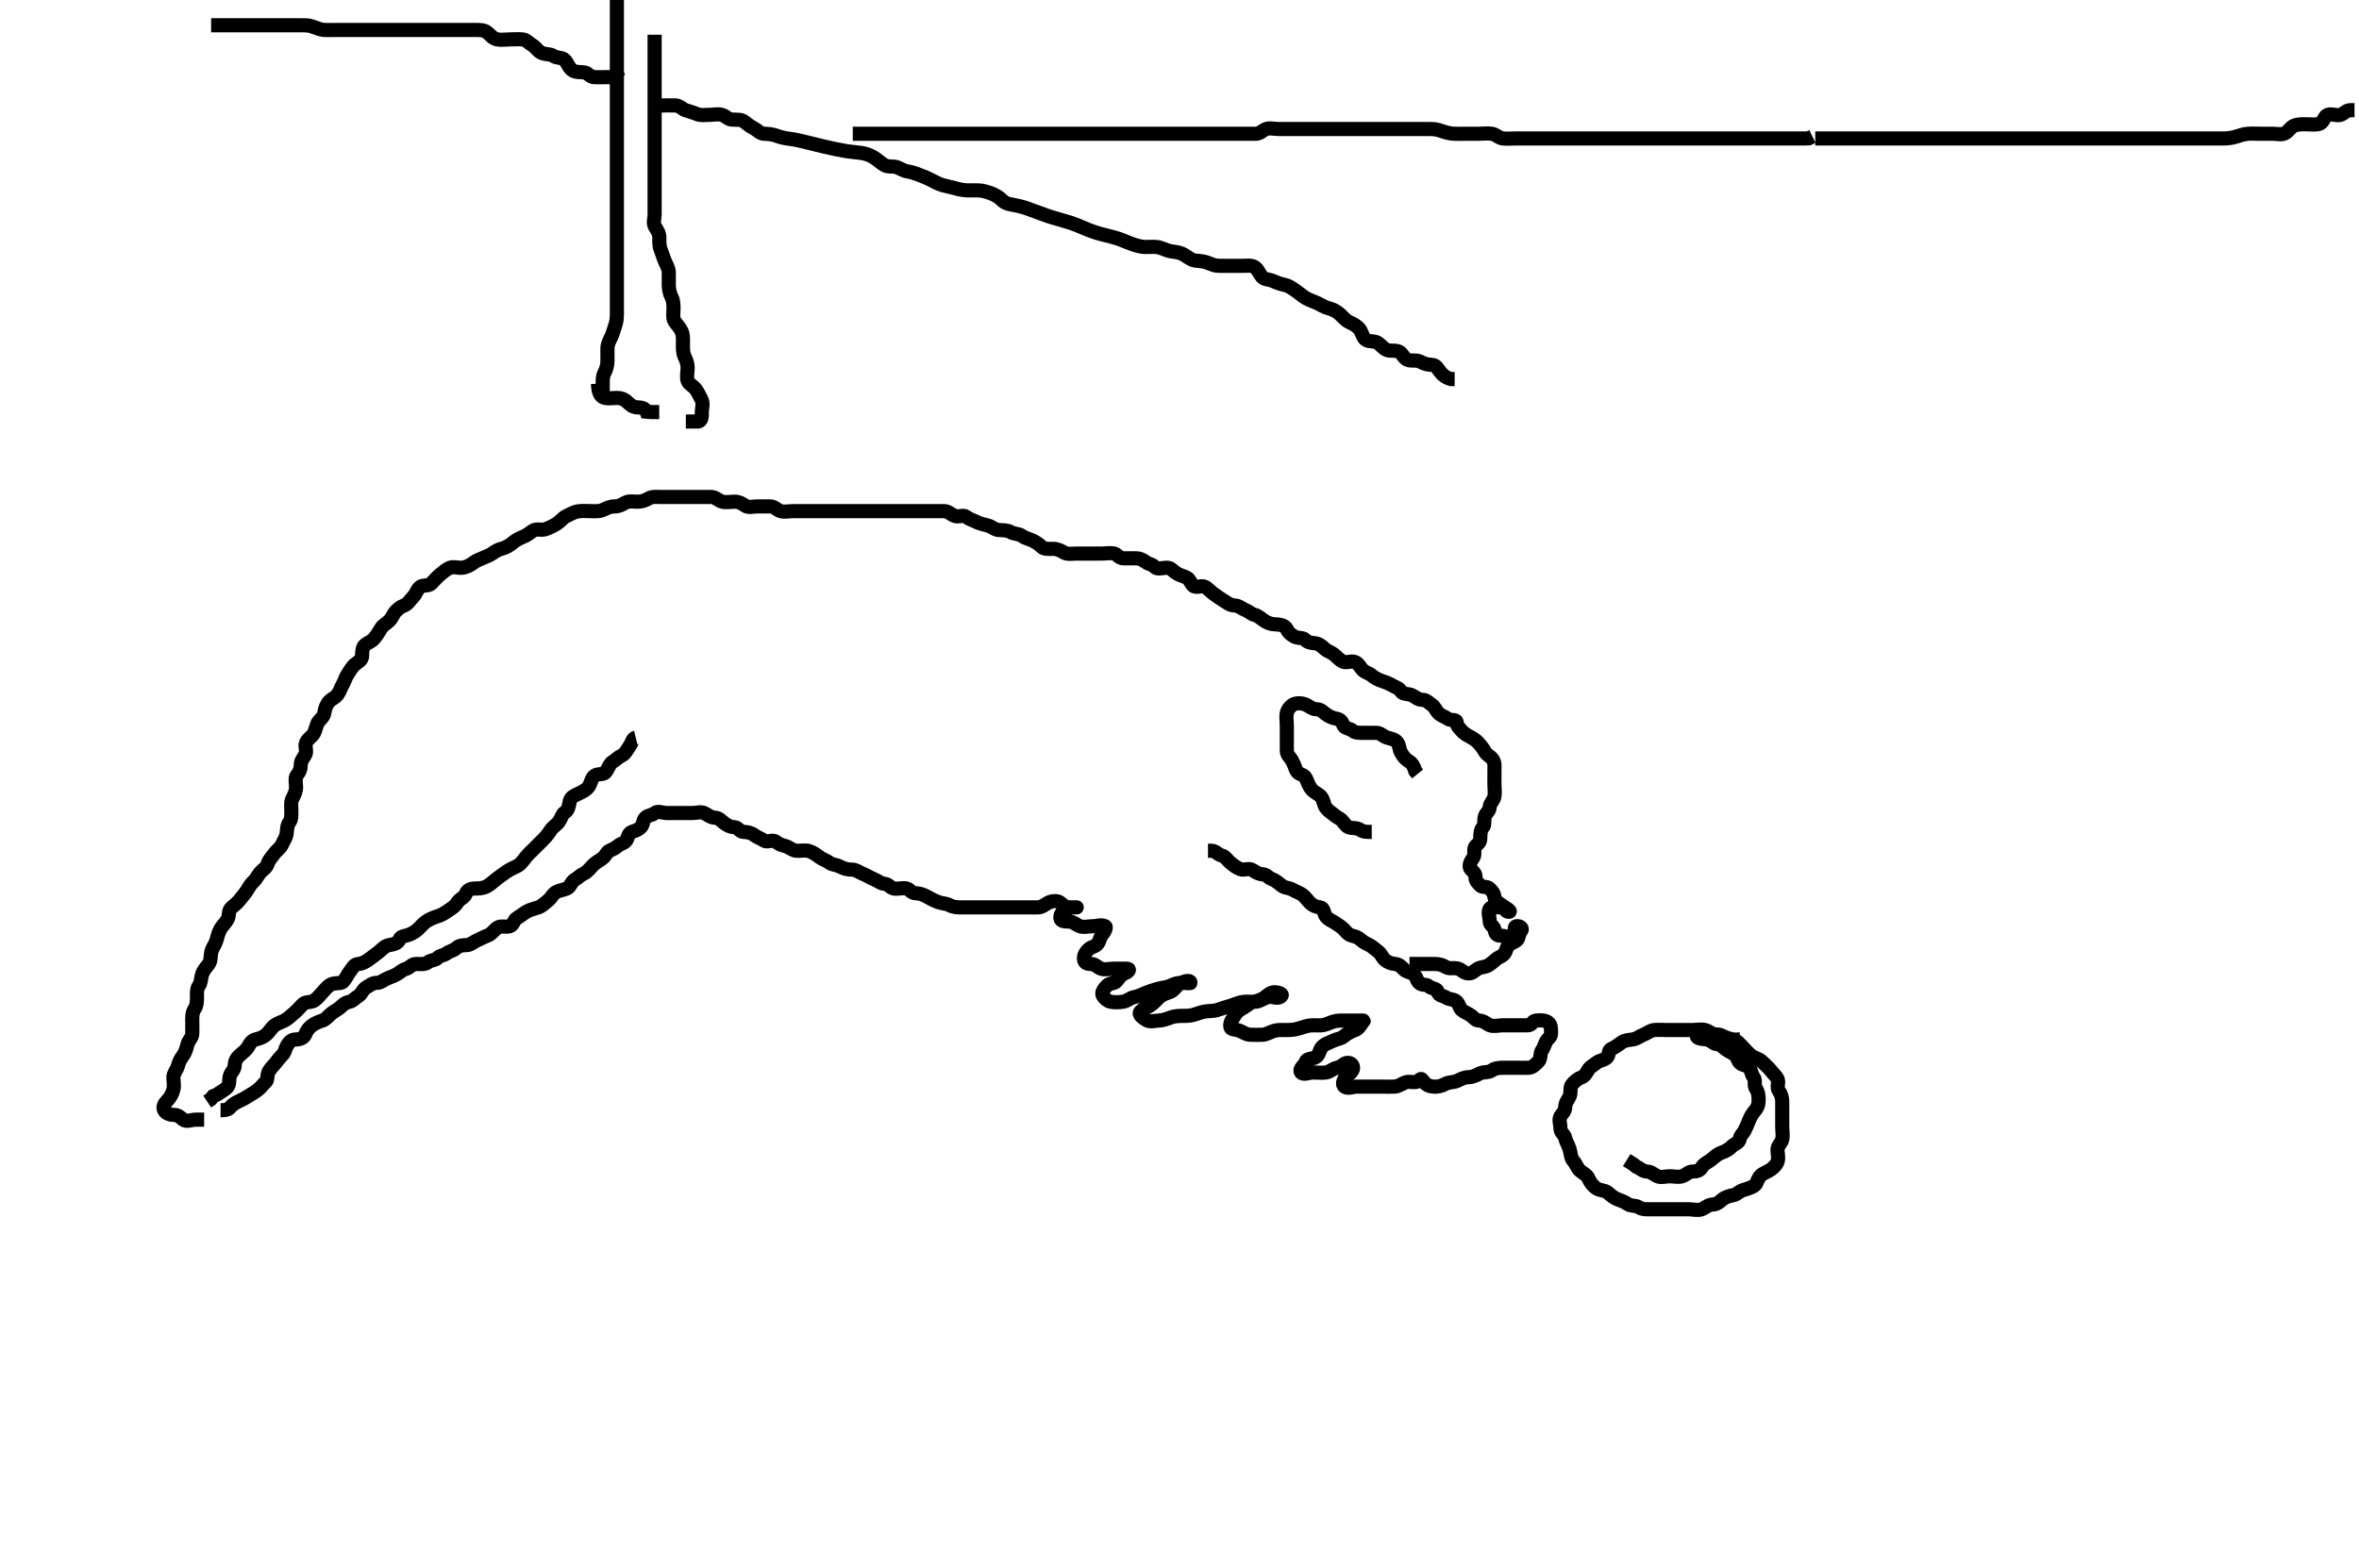 <svg width="500" height="332.41" xmlns="http://www.w3.org/2000/svg" xmlns:svg="http://www.w3.org/2000/svg" xmlns:xlink="http://www.w3.org/1999/xlink">
 <!-- Created with SVG-edit - http://svg-edit.googlecode.com/ -->
 <g display="inline" class="layer">
  <title>Layer 1</title>
  <path t="0,113,129,160,188,213,217,232,240,256,273,289,297,300,308,325,341,385,397,405,421,430,446,465,478,489,505,521,533,541,557,585,601,625,633,645,653,669,678,693,716,721,729,753,761,765,789,805,816,832,841,856,865,882,893,901,916,925,952,960,968,984,993,1000,1012,1030,1037,1052,1061,1073,1112,1133,1141,1149,1165,1177,1193,1201,1217,1225,1237,1245,1261,1277,1285,1295,1298,1321,1329,1336,1345,1355,1376,1382,1404,1424,1441,1449,1473,1473,1481,1497,1501,1501,1525,1533,1537,1545,1553,1560,1577,1585,1585,1597,1613,1621,1644,1652,1657,1672,1681,1681,1724,1733,1741,1756,1764,1772,1784,1800,1825,1836,1860,1876,1892,1904,1912,1937,1965,1997,2013,2017,2033,2065,2073,2085,2117,2125,2149,2161,2205,2237,2253,2273,2321,2333,2349,2381,2393,2436,2444,2460,2477,2493,2505,2521,2536,2544,2553,2560,2573,2604,2612,2625,2633,2649,2665,2677,2685,2693,2701,2717,2725,2733,2749,2753,2769,2785,2794,2797,2809,2829,2836,2845,2857,2866,2874,2897,2906,2913,2922,2933,2941,2957,2965,2973,2978,2993,3009,3017,3025,3033,3038,3053,3061,3078,3086,3097,3109,3113,3126,3130,3130,3153,3162,3172,3185,3185,3189,3197,3205,3221,3226,3241,3249,3257,3265,3286,3293,3309,3317,3333,3345,3354,3361,3378,3405,3421,3429,3445,3453,3465,3473,3489,3505,3693,3705,3713,3729,3745,3765,4065,4089,4113,4121,4133,4157,4217,4293,4317,4321,4329,4344,4356,4365,4382,4382,4389,4416,4440,4508,4517,4537,4553,4569,4578,4594,4601,4614,4621,4638,4653,4661,4756,4772,4777,4784,4794,4801,4810,4825,4845,4868,4877,4892,4973,4981,4997,5005,5021,5025,5041,5057,5065,5077,5093,5116,5125,5144,5160,5184,5193,5201,5201,5209,5212,5221,5238,5238,5252,5252,5254,5254,5257,5264,5265,5273,5281,5281,5401,5417,5426,5433,5441,5444,5453,5453,5461,5468,5469,5492,5500,5508,5521,5537,5553,5589,5597,5605,5613,5618,5625,5633,5633,5641,5650,5650,5657,5658,5665,5666,5673,5673,5677,5677,5685,5686,5694,5701,5702,5711,5711,5717,5718,5727,5734,5734,5737,5752,5752,5760,5777,5872,5888,5898,5913,5921,5926,5933,5941,5949,5957,5965,5965,5973,5984,5994,6033,6037,6054,6061,6069,6078,6086,6094,6101,6101,6106,6106,6113,6122,6122,6122,6129,6137,6137,6145,6145,6153,6153,6157,6165,6165,6178,6179,6181,6182,6197,6205,6213,6213,6221,6249,6293,6308,6332,6337,6349,6353,6361,6369,6377,6385,6394,6398,6398,6405,6413,6421,6421,6429,6437,6445,6457,6465,6481,6513,6532,6541,6557,6565,6581,6585,6585,6593,6601,6609,6625,6641,6693,6713,6722,6737,6744,6765,6796,6812,6821,6825,6825,6834,6849,6849,6857,6866,6873,6874,6881,6881,6889,6893,6901,6910,6917,6925,6936,7021,7037,7080,7089,7096,7104,7112,7120,7125,7133,7145,7146,7150,7157,7165,7185,7194,7202,7212,7225,7293,7305,7322,7329,7344,7356,7372,7383,7464,7629,7637,7725,7733,7785,7802,7818,7826,7853,7929,7957,8003,8041,8085,8093,8177,8196,8228,8252,8281,8296,8312,8334,8365,8401,8417,8441,8452,8500,8512,8544,8604,8648,8688,8700,8717,8725,8737,8761,8769,8785,8805,8821,8837,8853,8865,8882,8898,8913,8917,8933,8949,8958,8973,8985,9001,9017,9025,9041,9053,9069,9084,9096,9113,9129,9137,9153,9165,9174,9189,9205,9213,9233,9257,9272,9281,9296,9310,9317,9334,9337,9368,9377,9385,9397,9405,9412,9429,9445,9457,9481,9490,9505,9513,9525,9541,9556,9572,9573,9592,9624,9633,9637,9652,9668,9685,9700,9705,9720,9728,9737,9748,9761,9765,9773,9789,9796,9804,9812,9817,9825,9841,9857,9909" d="M46.75,235.355C47.629,235.355 48.356,235.286 48.75,234.78C49.154,234.263 49.845,233.796 50.697,233.412C51.507,233.048 51.863,232.816 52.629,232.355C53.312,231.944 54.112,231.472 54.697,231.002C55.362,230.47 55.809,229.795 56.325,229.355C56.824,228.929 56.528,227.913 56.971,227.134C57.399,226.381 57.986,225.899 58.466,225.271C59.015,224.552 59.297,224.174 59.835,223.639C60.458,223.021 60.398,222.414 60.807,221.708C61.276,220.9 61.786,220.36 62.665,220.355C63.583,220.349 64.401,220.059 64.75,219.188C65.061,218.412 65.472,217.889 66.103,217.412C66.83,216.862 67.604,216.596 68.325,216.355C69.135,216.084 69.675,215.269 70.325,214.78C71.035,214.246 71.794,213.902 72.325,213.366C72.792,212.893 73.195,212.545 74.103,212.355C74.796,212.21 75.258,211.57 75.971,211.134C76.71,210.682 76.85,209.79 77.583,209.355C78.3,208.93 78.971,208.356 79.834,208.355C80.751,208.354 81.331,207.715 82.139,207.391C82.948,207.066 83.75,206.787 84.397,206.355C84.958,205.981 85.3,205.578 86.139,205.355C86.825,205.173 87.25,204.365 88.175,204.355C89.034,204.345 90.07,204.51 90.697,204.002C91.301,203.515 92.279,203.598 92.75,203.071C93.249,202.512 93.962,202.62 94.629,202.134C95.326,201.625 96.146,201.51 96.693,201.002C97.254,200.481 97.972,200.365 98.85,200.355C99.75,200.345 100.289,199.708 101.107,199.35C101.92,198.996 102.658,198.577 103.361,198.319C104.285,197.98 104.713,197.118 105.466,196.639C106.17,196.191 107.209,196.591 108.034,196.354C108.804,196.133 108.899,195.034 109.551,194.639C110.394,194.129 111.021,193.585 111.75,193.188C112.455,192.805 113.242,192.665 114.139,192.344C114.876,192.081 115.442,191.459 116.139,190.93C116.854,190.387 117.094,189.564 117.85,189.134C118.535,188.743 119.391,188.675 120.175,188.344C120.91,188.034 121.058,186.925 121.85,186.476C122.59,186.057 122.974,185.535 123.75,185.188C124.483,184.861 125.034,184.071 125.697,183.408C126.325,182.78 127.081,182.422 127.725,181.93C128.379,181.43 128.579,180.63 129.175,180.355C129.955,179.995 130.308,179.869 130.917,179.355C131.554,178.817 131.956,178.908 132.583,178.355C133.135,177.869 133.029,176.659 133.917,176.355C134.725,176.078 135.27,175.929 135.835,175.356C136.414,174.77 136.194,173.939 136.786,173.366C137.437,172.735 138.114,172.908 138.75,172.376C139.424,171.812 140.466,172.355 141.325,172.355C142.25,172.355 143.175,172.355 144.034,172.355C144.971,172.355 145.835,172.355 146.729,172.355C147.628,172.355 148.564,171.99 149.325,172.391C150.076,172.787 150.667,173.323 151.583,173.355C152.399,173.384 152.855,173.994 153.397,174.412C154.137,174.983 154.751,175.306 155.666,175.355C156.469,175.398 156.749,176.326 157.583,176.355C158.397,176.383 159.187,176.529 159.803,177.002C160.515,177.55 161.201,177.688 161.917,178.188C162.634,178.689 163.745,177.871 164.465,178.44C165.192,179.016 165.584,179.115 166.465,179.355C167.273,179.575 167.946,180.312 168.835,180.355C169.749,180.399 170.698,180.182 171.454,180.412C172.308,180.672 173.055,181.219 173.697,181.708C174.362,182.213 175.103,182.359 175.75,182.855C176.397,183.35 177.304,183.308 178.05,183.708C178.894,184.16 179.725,184.355 180.629,184.355C181.466,184.355 182.103,184.944 182.949,185.27C183.757,185.581 184.38,186.044 185.175,186.355C186.018,186.684 186.664,187.296 187.454,187.355C188.312,187.419 188.708,188.21 189.454,188.355C190.298,188.518 191.208,188.15 192.139,188.355C192.798,188.5 193.185,189.336 194.05,189.355C194.95,189.374 195.78,189.679 196.465,190.071C197.213,190.499 197.953,190.898 198.85,191.233C199.701,191.552 200.527,191.479 201.35,191.93C202.13,192.357 203.046,192.355 203.917,192.355C204.803,192.355 205.75,192.355 206.583,192.355C207.454,192.355 208.314,192.355 209.186,192.355C210.139,192.355 211.035,192.355 211.949,192.355C212.807,192.355 213.75,192.355 214.583,192.355C215.466,192.355 216.325,192.355 217.25,192.355C218.107,192.355 219.046,192.355 219.917,192.355C220.803,192.355 221.357,191.847 222.103,191.412C222.855,190.974 224.111,190.841 224.75,191.376C225.386,191.908 225.775,192.355 226.697,192.355C227.583,192.355 228.397,192.355 228.175,192.355C227.325,192.355 226.352,192.307 225.771,192.855C225.283,193.315 224.703,193.709 224.75,194.576C224.793,195.358 225.761,195.355 226.551,195.355C227.465,195.355 228.029,196.051 228.917,196.355C229.755,196.642 230.75,196.355 231.55,196.355C232.393,196.355 233.421,195.944 234.25,196.355C234.57,196.513 234.208,197.458 233.665,198.071C233.083,198.728 233.165,199.337 232.693,200.002C232.175,200.731 231.364,200.657 230.75,201.233C230.207,201.744 229.75,202.33 229.75,203.188C229.75,204.071 230.325,204.349 231.271,204.355C232.139,204.36 232.624,205.081 233.361,205.344C234.198,205.644 235.139,205.355 236.103,205.355C236.971,205.355 237.917,205.355 238.775,205.355C239.665,205.355 239.281,205.962 238.454,206.298C237.621,206.636 237.173,207.313 236.714,207.93C236.235,208.572 235.204,208.382 234.729,208.855C234.137,209.444 233.326,210.349 233.75,211.071C234.083,211.638 234.704,212.21 235.397,212.355C236.232,212.53 237.196,212.482 238.05,212.35C238.981,212.207 239.522,211.522 240.45,211.359C241.337,211.204 242.084,210.801 242.951,210.439C243.601,210.168 244.568,209.878 245.351,209.639C246.328,209.341 247.136,209.41 247.993,209.002C248.803,208.617 249.55,208.356 250.386,208.355C251.398,208.354 252.325,208.499 252.325,208.355C252.325,207.495 250.447,208.189 249.803,208.708C249.191,209.199 248.739,210.053 247.889,210.33C247.256,210.535 246.261,210.865 245.65,211.455C245.025,212.059 244.431,212.767 243.65,213.234C242.869,213.701 242.281,213.84 241.75,214.412C241.122,215.088 242.298,215.801 243.035,216.27C243.727,216.709 244.776,216.378 245.551,216.355C246.508,216.326 247.391,215.973 248.097,215.708C248.984,215.375 249.917,215.355 250.75,215.355C251.729,215.355 252.512,215.325 253.407,215.002C254.163,214.73 255.146,214.408 255.914,214.366C256.865,214.313 257.643,214.294 258.575,213.93C259.273,213.657 260.264,213.402 261.072,213.134C261.786,212.896 262.743,212.47 263.539,212.391C264.579,212.287 265.454,212.454 266.271,212.334C267.257,212.189 267.821,211.574 268.833,211.356C269.729,211.163 270.742,211.837 271.465,211.27C272.154,210.728 271.034,210.355 270.139,210.355C269.271,210.355 268.826,210.882 268.139,211.38C267.423,211.9 266.642,212.183 265.75,212.355C264.86,212.527 264.419,213.169 263.65,213.576C262.892,213.977 262.189,214.45 261.75,215.188C261.324,215.905 260.733,216.576 260.75,217.439C260.768,218.345 261.586,218.159 262.45,218.412C263.328,218.669 264.049,219.326 264.951,219.355C265.916,219.386 266.75,219.383 267.583,219.355C268.447,219.326 269.256,218.751 270.083,218.522C270.966,218.277 271.688,218.363 272.729,218.355C273.622,218.348 274.366,218.315 275.35,218.002C276.163,217.744 277.146,217.407 277.914,217.366C278.863,217.314 279.762,217.446 280.507,217.298C281.436,217.113 282.136,216.627 283.147,216.44C283.87,216.307 284.971,216.355 285.85,216.355C286.75,216.355 287.55,216.355 288.465,216.355C289.325,216.355 289.103,216.227 288.75,216.78C288.305,217.477 287.846,218.145 287.139,218.391C286.308,218.68 285.459,219.141 284.803,219.708C284.21,220.219 283.305,220.26 282.55,220.639C281.683,221.075 280.914,221.233 280.271,221.876C279.628,222.519 279.665,223.622 278.949,224.07C278.15,224.569 277.002,224.304 276.751,225.071C276.462,225.958 275.246,226.547 275.75,227.298C276.216,227.991 277.361,227.355 278.314,227.355C279.186,227.355 280.147,227.472 281.035,227.354C281.872,227.242 282.52,226.524 283.35,226.366C284.298,226.185 284.672,225.538 285.325,225.355C286.216,225.105 286.986,225.814 286.749,226.639C286.528,227.409 285.798,227.753 285.25,228.334C284.79,228.822 284.368,229.91 284.971,230.355C285.679,230.876 286.75,230.355 287.55,230.355C288.465,230.355 289.46,230.355 290.102,230.355C291.114,230.355 292.055,230.355 292.917,230.355C293.75,230.355 294.729,230.381 295.549,230.355C296.451,230.326 297.172,229.669 298.05,229.412C298.916,229.159 300.034,229.683 300.629,229.134C301.238,228.57 301.198,228.578 301.75,229.298C302.275,229.983 302.965,230.294 303.85,230.355C304.748,230.417 305.529,230.23 306.35,229.78C307.13,229.353 308.1,229.487 308.85,229.134C309.626,228.769 310.35,228.36 311.25,228.355C312.229,228.349 312.929,227.894 313.75,227.522C314.524,227.17 315.448,227.436 316.175,226.93C316.893,226.429 317.725,226.355 318.629,226.355C319.466,226.355 320.325,226.355 321.25,226.355C322.107,226.355 323.046,226.387 323.971,226.355C324.809,226.326 325.397,225.708 326.034,225.071C326.693,224.412 326.342,223.378 326.807,222.708C327.294,222.008 327.321,221.535 327.75,220.708C328.032,220.164 328.75,219.93 328.75,219.071C328.75,218.134 328.789,217.183 328.103,216.708C327.4,216.221 326.393,216.264 325.529,216.355C324.737,216.439 324.729,217.355 323.835,217.355C323.034,217.355 322.103,217.355 321.175,217.355C320.325,217.355 319.397,217.355 318.529,217.355C317.583,217.355 316.674,217.664 315.835,217.355C315.113,217.089 314.465,216.385 313.583,216.355C312.749,216.326 312.554,215.904 311.871,215.355C311.291,214.888 310.65,214.721 309.917,214.188C309.261,213.712 309.394,213 308.746,212.355C308.126,211.738 307.317,211.989 306.529,211.476C305.838,211.028 304.928,211.124 304.75,210.27C304.582,209.464 303.479,209.668 302.835,209.071C302.264,208.541 301.44,208.979 300.786,208.344C300.163,207.739 300.318,206.987 299.529,206.476C298.823,206.02 298.203,206.116 297.583,205.522C296.967,204.931 296.595,204.439 295.714,204.355C294.807,204.269 294.142,204.007 293.529,203.476C292.901,202.933 292.802,202.25 292.175,201.78C291.466,201.249 290.975,200.749 290.325,200.391C289.512,199.943 289.176,199.887 288.583,199.355C287.961,198.797 287.447,198.557 286.583,198.355C285.804,198.173 285.361,197.584 284.807,197.002C284.321,196.492 283.76,196.156 283.103,195.708C282.334,195.183 281.538,194.966 281.034,194.271C280.503,193.539 280.698,192.499 279.786,192.355C278.927,192.22 278.42,192.068 277.75,191.476C277.191,190.983 276.828,190.306 276.175,189.78C275.531,189.262 274.695,189.047 274.034,188.639C273.264,188.164 272.379,188.28 271.725,187.78C271.081,187.288 270.464,186.678 269.583,186.355C268.8,186.068 268.535,185.416 267.697,185.355C266.752,185.286 266.198,184.934 265.529,184.476C264.742,183.938 263.709,184.537 262.949,184.27C262.094,183.969 261.375,183.378 260.75,182.855C260.153,182.355 259.698,181.536 258.949,181.356C258.056,181.143 257.746,180.412 256.871,180.355L256.034,180.355" id="svg_1" stroke-width="3" stroke="#000" fill="none"/>
  <path t="11182,11238,11248,11281,11290,11305,11313,11326,11334,11342,11349,11365,11392,11401,11411,11433,11496,11565,11573,11616,11664,11665,11693,11710,11736,11752,11784,11793,11805,11820,11837,11854,11873,11904,11941,11993,12001,12024,12337,12397,12421,12481,12497,12512,12541,12565,12588,12697,12760,12772,12841,12865,12880,12924,12989,13225,13305,13337,13365,13417,13637,13653,13672,13696,13717,13727,13765,13809,13818,13829,13845,13876,13892,13912,13928,13953,13981,13997,14229,14281,14297,14333,14377,14425,14437,14453,14468,14488,14512,14573,14581,14597,14616,14641,14649,14676,14701,14725,14733,14768,14812,14837,14860,14872,14888,14932,14949,14980,15032,15077,15089,15104,15113,15137,15145,15162,15189,15220,15220,15256,15277,15300,15317,15360,15376,15397,15414,15428,15437,15468,15489,15497,15525,15533,15549,15564,15592,15601,15609,15624,15640,15649,15661,15669,15685,15689,15704,15720,15745,15761,15774,15782,15797,15806,15825,15834,15841,15857,15869,15885,15895,15909,15918,15925,15934,15945,15953,15969,15978,15986,15997,16010,16013,16022,16037,16045,16056,16064,16072,16080,16088,16104,16125,16125,16141,16149,16157,16165,16180,16186,16201,16217,16225,16242,16252,16269,16277,16285,16296,16313,16328,16338,16349,16357,16365,16381,16389,16405,16417,16428,16434,16449,16464,16476,16494,16516,16532,16541,16553,16569,16577,16586,16605,16620,16637,16646,16656,16664,16696,16712,16732,16764,16808,16817,16833,16837,16845,16869,16886,16896,16905,16918,16929,16946,16969,16981,16989,17009,17017,17017,17026,17033,17042,17057,17057,17065,17077,17094,17113,17117,17117,17125,17145,17153,17153,17162,17177,17194,17202,17206,17221,17229,17245,17261,17266,17280,17289,17312,17324,17333,17342,17362,17368,17377,17385,17395,17409,17417,17425,17425,17433,17437,17445,17452,17461,17477,17485,17485,17495,17497,17505,17513,17521,17522,17537,17545,17546,17553,17561,17566,17566,17577,17581,17589,17597,17605,17610,17620,17641,17649,17657,17677,17685,17701,17712,17718,17733,17738,17752,17762,17777,17778,17786,17797,17806,17813,17821,17837,17845,17856,17865,17873,17889,17896,17905,17913,17917,17926,17938,17950,17951,17964,17973,17977,17989,17994,18010,18010,18017,18025,18025,18036,18045,18045,18053,18053,18061,18069,18077,18077,18085,18088,18096,18096,18105,18112,18120,18128,18128,18137,18137,18145,18153,18156,18165,18177,18188,18196,18205,18212,18217,18317,18345,18353,18369,18378,18386,18394,18413,18421,18429,18438,18449,18473,18481,18497,18505,18518,18525,18541,18549,18569,18581,18593,18601,18625,18637,18646,18661,18670,18685,18694,18697,18712,18721,18729,18737,18745,18760,18772,18780,18788,18796,18805,18809,18824,18833,18841,18857,18866,18877,18893,18909,18917,18925,18933,18945,18953,18961,18961,18969,18977,18989,18997,18998,19007,19012,19013,19029,19037,19045,19045,19054,19065,19074,19074,19082,19089,19105,19111,19117,19138,19141,19165,19165,19173,19196,19210,19237,19246,19254,19261,19269,19292,19310,19311,19314,19329,19345,19354,19365,19374,19382,19398,19406,19426,19434,19442,19449,19458,19465,19486,19494,19501,19512,19518,19526,19533,19546,19546,19554,19562,19571,19578,19586,19586,19589,19601,19601,19611,19613,19614,19622,19629,19639,19648,19650,19658,19665,19680,19697,19713,19733,19749,19757,19765,19777,19794,19794,19802,19810,19810,19818,19826,19829,19830,19837,19845,19854,19861,19870,19886,19894,19905,19912,19921,19937,19956,19973,19988,19996,20009,20041,20064,20092,20108,20124,20152,20169,20237,20333,20359,20368" d="M298.75,204.355C299.629,204.355 300.466,204.355 301.361,204.355C302.229,204.355 303.186,204.355 304.046,204.355C304.971,204.355 305.714,204.528 306.454,205.002C307.164,205.457 308.217,205.086 309.103,205.359C309.82,205.581 310.325,206.35 311.25,206.355C312.103,206.36 312.483,205.794 313.175,205.391C313.918,204.958 314.81,205.056 315.466,204.639C316.17,204.191 316.594,203.798 317.103,203.355C317.636,202.891 318.215,202.841 318.749,202.27C319.366,201.608 319.182,200.853 319.807,200.355C320.528,199.781 320.883,199.789 321.466,199.355C321.98,198.972 321.849,197.941 322.397,197.359C322.82,196.912 322.312,196.203 321.397,196.355C320.722,196.467 321.363,197.714 320.714,198.344C320.064,198.977 318.917,198.355 318.103,198.355C317.175,198.355 316.94,197.91 316.75,197.002C316.605,196.31 315.75,196.134 315.75,195.298C315.75,194.391 315.284,193.389 315.75,192.639C316.088,192.094 317.25,192.355 318.103,192.355C319.034,192.355 319.029,193.298 319.75,193.298C320.657,193.298 318.926,192.342 318.25,191.855C317.538,191.341 316.87,190.996 316.75,190.134C316.64,189.345 316.373,189.04 315.739,188.391C315.133,187.769 314.214,188.241 313.75,187.708C313.307,187.199 312.75,186.855 312.75,186.002C312.75,185.071 312.273,184.853 311.75,184.27C311.139,183.588 311.772,182.494 312.25,181.855C312.775,181.152 312.175,179.937 312.771,179.355C313.41,178.73 313.75,178.522 313.75,177.708C313.75,176.78 313.81,175.896 314.325,175.366C314.788,174.889 314.448,173.877 314.754,173.002C315.019,172.248 315.701,172.001 315.75,171.071C315.793,170.266 316.606,169.676 316.75,168.855C316.91,167.944 316.75,167.071 316.75,166.134C316.75,165.298 316.75,164.376 316.75,163.476C316.75,162.639 316.885,161.704 316.397,161.002C315.873,160.248 315.149,160.101 314.729,159.334C314.353,158.647 313.798,157.957 313.25,157.376C312.79,156.888 312.315,156.582 311.583,156.188C310.899,155.82 310.152,155.374 309.75,154.855C309.375,154.371 308.849,154.066 308.75,153.134C308.666,152.342 307.553,152.887 306.835,152.354C306.138,151.835 305.536,151.799 304.917,151.188C304.302,150.583 304.137,149.843 303.397,149.35C302.732,148.908 302.325,148.355 301.466,148.355C300.529,148.355 300.007,147.729 299.25,147.376C298.477,147.015 297.351,147.27 296.917,146.522C296.531,145.857 295.911,145.765 295.103,145.298C294.418,144.902 293.757,144.635 292.917,144.355C292.126,144.091 291.354,143.707 290.75,143.188C290.143,142.667 289.404,142.611 288.807,142.002C288.314,141.499 288.015,140.745 287.325,140.391C286.499,139.968 285.392,140.617 284.665,140.27C283.86,139.885 283.353,139.226 282.697,138.708C282.118,138.249 281.382,138.097 280.75,137.522C280.189,137.01 279.594,136.439 278.65,136.355C277.806,136.28 277.191,136.186 276.665,135.639C276.131,135.085 275.027,135.369 274.314,134.93C273.542,134.455 273.068,134.113 272.714,133.33C272.386,132.605 271.25,132.365 270.361,132.355C269.466,132.345 268.685,132.064 268.034,131.639C267.33,131.179 266.749,130.564 265.949,130.356C265.132,130.144 264.715,129.607 264.034,129.355C263.258,129.068 262.529,128.355 261.697,128.355C260.786,128.355 260.155,127.815 259.397,127.35C258.757,126.958 258.101,126.495 257.397,126.002C256.647,125.477 256.205,124.906 255.466,124.44C254.716,123.967 253.5,124.786 252.872,124.134C252.278,123.518 252.128,122.647 251.325,122.355C250.548,122.073 249.739,121.804 249.103,121.355C248.5,120.93 248.175,120.355 247.325,120.355C246.397,120.355 245.282,120.781 244.75,120.188C244.192,119.566 243.612,119.677 242.917,119.188C242.201,118.686 241.65,118.355 240.714,118.355C239.803,118.355 238.917,118.371 238.103,118.355C237.175,118.337 236.801,117.501 236.175,117.355C235.274,117.145 234.325,117.355 233.466,117.355C232.529,117.355 231.697,117.355 230.75,117.355C229.871,117.355 229.034,117.355 228.175,117.355C227.229,117.355 226.275,117.563 225.529,117.134C224.779,116.702 224.103,116.355 223.25,116.355C222.325,116.355 221.309,116.456 220.786,115.93C220.293,115.433 219.612,114.969 218.95,114.639C218.107,114.218 217.302,114.113 216.666,113.639C215.897,113.066 214.959,113.256 214.186,112.78C213.474,112.342 212.525,112.435 211.65,112.355C210.739,112.271 210.213,111.596 209.271,111.376C208.416,111.176 207.612,110.968 206.95,110.639C206.093,110.212 205.408,110.063 204.75,109.522C204.191,109.062 203.099,109.729 202.25,109.334C201.492,108.982 200.917,108.355 200.139,108.355C199.186,108.355 198.314,108.355 197.454,108.355C196.466,108.355 195.583,108.355 194.75,108.355C193.834,108.355 192.917,108.355 192.139,108.355C191.25,108.355 190.35,108.355 189.454,108.355C188.529,108.355 187.65,108.355 186.75,108.355C185.95,108.355 185.05,108.355 184.15,108.355C183.25,108.355 182.35,108.355 181.454,108.355C180.528,108.355 179.583,108.355 178.75,108.355C177.772,108.355 176.917,108.355 176.139,108.355C175.229,108.355 174.267,108.355 173.46,108.355C172.528,108.355 171.583,108.355 170.75,108.355C169.772,108.355 168.917,108.355 168.04,108.355C167.233,108.355 166.232,108.599 165.454,108.35C164.634,108.088 164.139,107.36 163.25,107.355C162.35,107.35 161.454,107.355 160.529,107.355C159.65,107.355 158.621,107.682 157.917,107.188C157.202,106.687 156.583,106.355 155.725,106.355C154.949,106.355 153.891,106.556 153.103,106.355C152.244,106.135 151.666,105.356 150.75,105.355C149.95,105.354 149.035,105.355 148.139,105.355C147.25,105.355 146.35,105.355 145.454,105.355C144.529,105.355 143.666,105.355 142.75,105.355C141.871,105.355 141.034,105.355 140.139,105.355C139.25,105.355 138.282,105.216 137.551,105.639C136.725,106.118 136.046,106.355 135.15,106.355C134.25,106.355 133.275,106.147 132.529,106.576C131.723,107.04 131.139,107.355 130.25,107.355C129.271,107.355 128.532,107.755 127.863,108.071C126.985,108.486 125.917,108.355 125.197,108.355C124.303,108.355 123.42,108.263 122.575,108.391C121.614,108.536 120.925,109.007 120.05,109.408C119.324,109.74 118.732,110.562 118.05,110.998C117.226,111.524 116.395,111.907 115.583,112.188C114.784,112.466 113.62,112.007 112.917,112.522C112.262,113.001 111.582,113.518 110.925,113.78C109.915,114.183 109.335,114.513 108.666,115.071C108.047,115.587 107.213,116.102 106.35,116.319C105.481,116.538 105.062,116.85 104.393,117.298C103.692,117.767 103.008,117.982 102.25,118.334C101.411,118.724 100.956,118.826 100.325,119.319C99.665,119.834 98.762,120.271 97.917,120.355C97.107,120.435 96.171,120.052 95.361,120.366C94.568,120.672 93.977,121.271 93.325,121.78C92.589,122.355 92.106,123.005 91.397,123.708C90.778,124.322 89.693,123.917 89.034,124.44C88.346,124.986 88.25,125.855 87.529,126.576C86.917,127.188 86.482,128.042 85.666,128.354C84.81,128.68 84.575,128.943 84.034,129.44C83.344,130.074 83.175,130.93 82.529,131.576C81.871,132.234 81.205,132.464 80.75,133.234C80.336,133.934 79.849,134.686 79.325,135.33C78.804,135.968 78.139,136.147 77.466,136.64C76.739,137.173 76.767,138.234 76.75,139.059C76.732,139.92 75.977,140.271 75.325,140.78C74.591,141.354 74.211,142.165 73.729,142.855C73.251,143.54 73.102,144.296 72.693,145.002C72.224,145.81 72.072,146.493 71.583,147.188C71.081,147.903 70.399,148.072 69.834,148.64C69.22,149.257 68.898,150.124 68.754,151.055C68.623,151.909 68.119,152.28 67.551,152.924C67.078,153.462 66.955,154.662 66.529,155.455C66.155,156.15 65.205,156.608 64.871,157.455C64.539,158.3 65.153,159.291 64.665,160.07C64.2,160.81 63.75,161.355 63.75,162.155C63.75,163.055 63.458,163.694 62.917,164.355C62.458,164.915 62.75,165.998 62.75,166.876C62.75,167.744 62.402,168.489 62.034,169.156C61.573,169.994 61.75,171.002 61.75,171.855C61.75,172.791 61.823,173.705 61.325,174.33C60.839,174.938 60.859,175.841 60.75,176.708C60.638,177.597 60.142,178.197 59.751,179.07C59.413,179.826 58.582,180.319 58.103,181.002C57.61,181.706 56.989,182.296 56.751,183.071C56.5,183.893 55.92,184.207 55.325,184.791C54.677,185.426 54.388,186.291 53.75,186.855C53.167,187.37 52.764,188.079 52.325,188.791C51.848,189.563 51.26,190.166 50.775,190.791C50.2,191.533 49.618,191.921 49.034,192.44C48.318,193.077 48.649,194.146 48.25,194.855C47.756,195.734 47.116,196.257 46.75,196.897C46.262,197.751 46.141,198.518 45.834,199.47C45.551,200.345 44.95,201.009 44.771,201.876C44.576,202.818 44.734,203.674 44.25,204.334C43.764,204.997 43.132,205.665 42.835,206.555C42.55,207.412 42.659,208.263 42.175,208.93C41.655,209.647 41.75,210.639 41.75,211.522C41.75,212.391 41.686,213.224 41.25,213.876C40.702,214.694 40.75,215.639 40.75,216.522C40.75,217.242 40.786,218.181 40.75,219.188C40.721,219.995 39.993,220.512 39.75,221.376C39.484,222.322 39.33,223.036 38.75,223.834C38.284,224.476 37.937,225.087 37.714,225.955C37.495,226.807 36.75,227.522 36.75,228.38C36.75,229.271 36.981,230.088 36.75,230.998C36.531,231.861 36.102,232.605 35.529,233.233C34.969,233.847 34.442,234.435 34.75,235.27C35.016,235.992 36.034,236.355 36.917,236.355C37.807,236.355 38.197,236.864 38.835,237.355C39.544,237.9 40.629,237.355 41.466,237.355L42.325,237.355L43.271,237.355" id="svg_2" stroke-width="3" stroke="#000" fill="none"/>
  <path t="21507,21549,21565,21585,21601,21625,21633,21633,21641,21653,21669,21677,21685,21697,21705,21721,21729,21745,21753,21772,21788,21797,21804,21804,21816,21839,21839,21841,21857,21885,21893,21910,21917,21933,21946,21962,21978,21990,22009,22014,22030,22037,22049,22073,22073,22097,22117,22125,22149,22169,22184,22209,22217,22232,22245,22262,22269,22289,22298,22306,22313,22329,22337,22354,22361,22370,22373,22397,22405,22405,22417,22425,22433,22441,22449,22457,22469,22477,22477,22485,22501,22509,22516,22526,22532,22537,22545,22554,22562,22570,22578,22586,22597,22606,22613,22622,22630,22646,22653,22657,22673,22689,22697,22705,22713,22717,22733,22741,22749,22757,22764,22780,22784,22784,22793,22801,22809,22824,22828,22845,22853,22861,22877,22886,22897,22906,22921,22921,22929,22937,22954,22964,22980,22989,22996,23005,23013,23033,23041,23049,23064,23084,23093,23101,23110,23117,23140,23145,23160,23177,23184,23204,23212,23236,23249,23257,23280,23288,23304,23313,23325,23333,23340,23356,23366,23377,23385,23401,23411,23425,23445,23469,23493,23717,23861,23873,23921,23925,23941,23949,23957,23965,23976,23993,24009,24016,24032,24040,24088,24096,24112,24136,24153,24164,24189,24205,24232,24257,24273,24285,24300,24345,24361,24384,24393,24404,24444,24453,24465,24473,24489,24505,24516,24533,24549,24557,24564,24577,24584,24600,24616,24625,24633,24641,24645,24661,24677,24685,24689,24705,24713,24745,24749,24757,24766,24773,24797,24805,24813,24821,24830,24849,24857,24869,24877,24894,24901" d="M368.75,220.355C367.729,220.355 366.806,220.569 366.034,220.355C365.237,220.134 364.582,219.411 363.65,219.355C362.946,219.312 362.266,218.574 361.397,218.355C360.493,218.127 359.551,218.355 358.697,218.355C357.75,218.355 356.917,218.355 356.046,218.355C355.186,218.355 354.314,218.355 353.361,218.355C352.466,218.355 351.579,218.27 350.65,218.355C349.739,218.439 349.222,219.012 348.325,219.355C347.553,219.65 346.981,220.21 346.035,220.354C345.185,220.483 344.369,220.506 343.697,221.002C343.008,221.511 342.334,222.006 341.529,222.355C340.798,222.671 341.174,223.606 340.583,224.188C339.953,224.81 339.059,224.743 338.397,225.298C337.857,225.751 337.185,226.05 336.75,226.639C336.216,227.362 336.034,228.071 335.25,228.355C334.466,228.639 333.707,229.249 333.175,229.93C332.666,230.582 333.04,231.65 332.693,232.412C332.347,233.172 331.75,233.78 331.75,234.708C331.75,235.576 331.128,236.013 330.75,236.64C330.33,237.338 330.75,238.38 330.75,239.156C330.75,240.188 331.577,240.409 331.75,241.234C331.92,242.044 332.437,242.777 332.693,243.65C332.954,244.541 332.94,245.481 333.466,246.07C334.069,246.744 334.312,247.696 334.971,248.233C335.63,248.771 336.393,249.061 336.739,249.919C337.031,250.642 337.691,251.425 338.25,251.834C339.067,252.432 340.095,252.27 340.725,252.78C341.341,253.279 341.953,253.898 342.85,254.233C343.701,254.552 344.304,254.773 344.971,255.233C345.701,255.737 346.68,255.464 347.361,255.93C348.079,256.421 349.107,256.355 349.95,256.355C350.85,256.355 351.75,256.355 352.665,256.355C353.454,256.355 354.35,256.355 355.314,256.355C356.175,256.355 357.107,256.355 357.95,256.355C358.85,256.355 359.804,256.664 360.665,256.355C361.404,256.089 362.049,255.384 362.95,255.355C363.849,255.326 364.379,254.861 364.971,254.355C365.661,253.767 366.406,253.556 367.35,253.366C368.212,253.191 368.628,252.58 369.271,252.355C370.09,252.067 370.896,251.89 371.629,251.476C372.38,251.053 372.394,250.355 372.835,249.639C373.329,248.838 374.125,248.654 374.917,248.188C375.572,247.803 376.418,247.139 376.746,246.302C377.071,245.469 376.735,244.522 376.75,243.744C376.768,242.79 377.568,242.361 377.749,241.554C377.948,240.662 377.75,239.744 377.75,238.855C377.75,237.966 377.75,237.002 377.75,236.133C377.75,235.255 377.75,234.355 377.75,233.554C377.75,232.64 377.513,231.899 377.034,231.271C376.483,230.548 377.132,229.427 376.75,228.708C376.425,228.095 375.834,227.582 375.325,226.93C374.774,226.226 374.103,225.708 373.397,225.002C372.786,224.391 371.894,224.346 371.186,223.78C370.465,223.205 369.917,222.522 369.325,221.93C368.665,221.27 368.159,220.535 367.314,220.355C366.382,220.156 365.675,219.939 364.917,219.522C364.251,219.155 363.25,219.355 362.325,219.355C361.466,219.355 360.17,218.779 359.75,219.44C359.28,220.18 360.924,220.246 361.775,220.355C362.65,220.467 363.036,221.264 363.949,221.355C364.749,221.435 364.977,221.802 365.693,222.359C366.37,222.887 366.888,223.033 367.583,223.522C368.298,224.024 368.215,224.793 368.835,225.354C369.506,225.96 370.216,225.709 370.75,226.376C371.308,227.074 371.139,227.641 371.693,228.355C372.205,229.015 371.669,230.053 372.175,230.78C372.675,231.498 372.75,232.344 372.75,233.233C372.75,234.071 372.558,234.748 372.034,235.354C371.571,235.889 371.063,236.623 370.751,237.439C370.433,238.271 370.141,238.912 369.75,239.708C369.438,240.342 368.892,240.588 368.75,241.44C368.606,242.305 367.666,242.44 367.103,243.002C366.397,243.707 365.699,244.06 364.871,244.355C364.105,244.628 363.404,245.238 362.775,245.78C362.175,246.298 361.18,246.642 360.75,247.391C360.316,248.146 359.65,248.355 358.775,248.355C357.917,248.355 357.366,249.093 356.529,249.355C355.69,249.617 354.75,249.355 353.949,249.355C353.035,249.355 352.062,249.694 351.271,249.334C350.498,248.983 349.948,248.372 349.107,248.355C348.175,248.336 347.666,247.639 346.871,247.355L346.25,246.855L345.466,246.354L344.786,245.93" id="svg_3" stroke-width="3" stroke="#000" fill="none"/>
  <path t="32039,32108,32152,32192,32204,32221,32237,32245,32281,32289,32301,32317,32335,32357,32366,32373,32393,32401,32417,32425,32433,32445,32453,32461,32477,32485,32505,32514,32529,32541,32572,32581,32632,32665,32681,32693,32708,32736,32752,32769,32778,32804,32821,32830,32837,32901,32933,32949,32976,32986,33008,33028,33044,33053,33077,33086,33089,33109,33121,33130,33149,33157,33173,33182,33197,33216,33249,33261,33269,33285,33302,33329,33346,33369,33377,33385,33389,33405,33421,33430,33446,33457,33466,33481,33489,33489" d="M290.75,176.355C289.871,176.355 289.007,176.397 288.325,175.93C287.55,175.4 286.659,175.659 285.834,175.354C285.114,175.087 284.679,173.932 283.917,173.522C283.185,173.128 282.77,172.756 282.25,172.355C281.763,171.979 281.028,171.476 280.754,170.708C280.469,169.904 280.357,169.051 279.583,168.522C278.901,168.055 278.232,167.746 277.746,167.002C277.299,166.32 277.147,165.681 276.729,164.855C276.369,164.142 275.108,164.188 274.761,163.33C274.416,162.479 274.181,161.777 273.749,161.071C273.33,160.388 272.75,160.002 272.75,159.134C272.75,158.27 272.75,157.355 272.75,156.476C272.75,155.639 272.75,154.708 272.75,153.834C272.75,152.966 272.555,151.98 272.75,151.134C272.931,150.347 273.545,149.635 274.103,149.355C274.935,148.938 275.989,149.041 276.786,149.391C277.578,149.738 278.175,150.355 279.034,150.355C279.971,150.355 280.403,150.939 280.971,151.355C281.671,151.867 282.345,152.173 283.25,152.355C284.086,152.523 284.418,152.92 284.761,153.78C285.034,154.467 286.15,154.392 286.739,154.93C287.23,155.378 288.175,155.355 289.034,155.355C289.971,155.355 290.834,155.355 291.725,155.355C292.629,155.355 293.134,156.093 293.971,156.355C294.874,156.637 295.582,156.703 296.103,157.302C296.65,157.933 296.555,158.863 296.971,159.576C297.44,160.379 297.85,160.92 298.583,161.355C299.3,161.78 299.75,162.576 299.971,163.455L300.466,164.07" id="svg_4" stroke-width="3" stroke="#000" fill="none"/>
  <path t="46205,46339,46357,46372,46404,46444,46478,46484,46499,46524,46580,46611,46684,46692,46693,46708,46724,46733,46740,46763,46788,46803,46820,46821,46835,46852,46915,46956,46956,46972,46981,46995,47004,47020,47075,47116,47116,47132,47132,47155,47204,47220,47220,47228,47243,47252,47252,47275,47284,47316,47316,47333,47412,47436,47587,47780,47788,47972,48085,48140,48140,48180,48196,48205,48205,48356,48389,48444,48444,48468,48468,48540,48548,48564,48588,48644,48660,48684,48716,48716,48724,48732,48756,48765,48836,48884,48917,48957,49004,49044,49053,49085,49108,49117,49124,49141,49196,49251,49252,49316,49364,49404,49444,49444,49468,49476,49484,49500,49516,49525,49564,49620,49620,49620,49628,49636,49660,49692,49708,49725,49757,49781,49796,49820,49860,49861,49916,49948,49964,49964,49980,50004,50028,50068,50101,50124,50133,50141,50204,50325,50325,50348,50348,50388,50388,50524,50612,50732" d="M134.75,156.355C134.034,156.526 133.949,157.462 133.397,158.245C132.921,158.922 132.508,159.83 131.75,160.188C130.942,160.571 130.639,161.025 129.949,161.439C129.154,161.915 128.974,162.869 128.393,163.65C127.893,164.323 126.796,163.926 126.035,164.44C125.368,164.892 125.275,166.014 124.775,166.744C124.313,167.421 123.514,167.821 122.65,168.234C121.797,168.641 121,168.901 120.771,169.855C120.56,170.731 120.548,171.662 119.75,172.188C119.091,172.623 118.974,173.47 118.466,174.186C117.978,174.874 117.169,175.295 116.761,175.93C116.292,176.656 115.75,177.355 115.15,177.955C114.45,178.655 113.95,179.155 113.271,179.834C112.64,180.465 112.002,181.028 111.455,181.707C110.871,182.432 110.419,183.169 109.65,183.576C108.892,183.977 108.084,184.271 107.35,184.791C106.563,185.349 105.932,185.8 105.186,186.38C104.562,186.866 103.955,187.45 103.25,187.855C102.457,188.31 101.551,188.355 100.583,188.355C99.75,188.355 98.993,188.71 98.725,189.504C98.465,190.273 97.401,190.531 96.917,191.355C96.533,192.008 95.933,192.415 95.114,192.966C94.415,193.435 93.776,193.905 92.772,194.234C91.968,194.497 91.192,194.76 90.361,195.33C89.696,195.785 89.206,196.373 88.729,196.855C88.173,197.416 87.394,197.905 86.583,198.188C85.804,198.461 84.932,198.456 84.665,199.156C84.334,200.022 83.337,200.204 82.45,200.359C81.523,200.522 80.924,201.293 80.314,201.78C79.605,202.346 78.925,202.841 78.229,203.355C77.545,203.861 76.774,204.298 75.949,204.355C75.033,204.418 74.737,205.206 74.229,205.855C73.629,206.622 73.381,207.348 72.751,208.07C72.307,208.578 71.199,208.285 70.267,208.64C69.583,208.901 68.937,209.712 68.397,210.302C67.823,210.931 67.346,211.548 66.666,212.071C66.055,212.541 64.88,212.309 64.307,212.798C63.686,213.329 63.296,213.942 62.386,214.708C61.694,215.29 61.141,215.862 60.393,216.298C59.664,216.722 58.923,216.839 58.229,217.355C57.544,217.864 57.148,218.65 56.529,219.234C55.924,219.803 55.095,220.145 54.25,220.334C53.381,220.529 53.006,221.131 52.666,221.787C52.248,222.592 51.439,223.119 50.803,223.708C50.227,224.241 49.766,224.876 49.75,225.855C49.735,226.744 49.019,227.231 48.755,228.002C48.455,228.874 48.77,229.805 48.181,230.47C47.664,231.051 46.635,231.554 46.054,231.998L45.186,232.38L44.697,233.002L43.917,233.522" id="svg_5" stroke-width="3" stroke="#000" fill="none"/>
  <path t="62847,63021,63021,63029,63046,63055,63062,63078,63086,63086,63094,63102,63118,63127,63144,63150,63150,63166,63166,63176,63182,63193,63198,63198,63207,63214,63223,63230,63239,63246,63254,63262,63262,63270,63278,63286,63294,63303,63318,63318,63327,63327,63335,63344,63350,63361,63373,63382,63382,63391,63398,63406,63414,63429,63429,63437,63445,63454,63461,63461,63469,63469,63478,63485,63494,63494,63501,63501,63510,63510,63517,63517,63527,63533,63533,63543,63549,63549,63557,63558,63558,63565,63574,63581,63597,63597,63605,63613,63613,63622,63629,63638,63646,63654,63662,63662,63679,63686" d="M127.75,84.355C127.75,83.355 127.75,82.555 127.75,81.655C127.75,80.755 127.697,79.82 128.103,79.055C128.551,78.209 128.75,77.355 128.75,76.555C128.75,75.655 128.745,74.755 128.75,73.855C128.755,72.955 129.168,72.232 129.583,71.355C129.92,70.642 130.132,69.714 130.397,69.008C130.73,68.125 130.75,67.155 130.75,66.255C130.75,65.355 130.75,64.555 130.75,63.655C130.75,62.755 130.75,61.855 130.75,60.955C130.75,60.055 130.75,59.155 130.75,58.255C130.75,57.355 130.75,56.555 130.75,55.655C130.75,54.755 130.75,53.855 130.75,52.955C130.75,52.05 130.75,51.188 130.75,50.355C130.75,49.376 130.75,48.556 130.75,47.655C130.75,46.755 130.75,45.855 130.75,44.966C130.75,44.068 130.75,43.188 130.75,42.355C130.75,41.377 130.75,40.476 130.75,39.65C130.75,38.719 130.75,37.871 130.75,37.008C130.75,36.112 130.75,35.155 130.75,34.255C130.75,33.355 130.75,32.598 130.75,31.702C130.75,30.839 130.75,29.876 130.75,28.944C130.75,28.034 130.75,27.18 130.75,26.239C130.75,25.471 130.75,24.508 130.75,23.668C130.75,22.674 130.75,21.897 130.75,20.855C130.75,20.022 130.75,19.17 130.75,18.24C130.75,17.355 130.75,16.541 130.75,15.587C130.75,14.855 130.75,14.123 130.75,13.027C130.75,12.055 130.75,11.154 130.75,10.188C130.75,9.376 130.75,8.46 130.75,7.645C130.75,6.838 130.75,5.876 130.75,4.955C130.75,4.055 130.75,3.155 130.75,2.255C130.75,1.355 130.75,0.555 130.75,-0.345L130.75,-1.281" id="svg_6" stroke-width="3" stroke="#000" fill="none"/>
  <path t="64238,64317,64334,64341,64351,64373,64382,64398,64398,64413,64421,64429,64438,64445,64461,64476,64485,64485,64493,64526,64526,64534,64543,64559,64582,64582,64592,64592,64613,64622,64637,64653,64669,64669,64686,64686,64702,64710,64717,64725,64742,64749,64758,64766,64766,64773,64798,64814,64822,64822,64830,64846,64846,64870,64878,64878,64887,64902,64917,64918,64926,64926,64942,64942,64959,64975,64992,64998,64998,65013,65022,65030,65030,65045,65054,65061,65077,65077,65093,65110,65110,65118,65118,65150,65158,65166,65175,65198,65453,65525,65541,65565,65590,65598,65806,65854,65870,65890,65902,65927" d="M138.75,7.355C138.75,8.966 138.75,9.855 138.75,10.755C138.75,11.65 138.75,12.576 138.75,13.455C138.75,14.355 138.75,15.155 138.75,16.055C138.75,16.955 138.75,17.855 138.75,18.755C138.75,19.65 138.75,20.576 138.75,21.455C138.75,22.355 138.75,23.155 138.75,24.07C138.75,25.065 138.75,25.872 138.75,26.719C138.75,27.655 138.75,28.556 138.75,29.522C138.75,30.355 138.75,31.188 138.75,32.068C138.75,32.966 138.75,33.855 138.75,34.755C138.75,35.659 138.75,36.676 138.75,37.376C138.75,38.355 138.75,39.134 138.75,40.186C138.75,40.966 138.75,41.855 138.75,42.755C138.75,43.655 138.75,44.555 138.75,45.455C138.75,46.355 138.357,47.285 138.835,48.07C139.325,48.873 139.75,49.455 139.75,50.355C139.75,51.155 139.69,52.092 140.034,52.923C140.345,53.674 140.602,54.624 140.917,55.355C141.252,56.135 141.74,56.855 141.75,57.766C141.76,58.676 141.737,59.566 141.75,60.555C141.761,61.334 141.995,62.32 142.325,62.944C142.745,63.739 142.75,64.655 142.75,65.556C142.75,66.522 142.531,67.45 143.034,68.186C143.512,68.885 144.142,69.499 144.466,70.24C144.851,71.122 144.749,72.112 144.75,72.897C144.751,73.839 144.699,74.746 145.103,75.598C145.486,76.408 145.748,77.112 145.75,78.008C145.752,78.871 145.454,79.887 145.761,80.744C146.024,81.481 146.978,81.836 147.466,82.524C147.974,83.24 148.304,83.964 148.693,84.712C149.128,85.551 148.75,86.555 148.75,87.455C148.75,88.302 148.75,89.188 148.046,89.355L147.15,89.355L146.25,89.355L145.361,89.355" id="svg_7" stroke-width="3" stroke="#000" fill="none"/>
  <path t="67936,67991,67999,68006,68006,68014,68022,68022,68037,68045,68045,68061,68061,68078,68101,68119,68119,68134,68142,68142,68150,68151,68151,68161,68175,68175,68182,68190,68190,68198,68206,68229,68262,68278,68286,68294,68303,68303,68310,68327,68342,68358,68358,68366,68374,68382,68391,68406,68422,68422,68447,68462,68462,68478,68486,68486,68503,68511,68518,68542,68558,68573,68573,68581,68598,68608,68622,68629,68629,68646,68669,68678,68694,68711,68727,68734,68743,68760,68782,68782,68790,68798,68815,68838,68862,68871,68885,68893,68911,68911,68933,68950,68965,68997,69030,69045,69077,69078,69085,69094,69102,69119,69141,69141" d="M44.75,5.355C45.637,5.355 46.575,5.355 47.583,5.355C48.339,5.355 49.271,5.355 50.234,5.355C50.925,5.355 51.997,5.355 52.917,5.355C53.75,5.355 54.583,5.355 55.446,5.355C56.393,5.355 57.292,5.355 58.234,5.355C58.925,5.355 59.997,5.355 60.917,5.355C61.586,5.355 62.75,5.355 63.539,5.355C64.265,5.355 65.268,5.314 66.071,5.576C66.949,5.863 67.862,6.312 68.75,6.355C69.549,6.393 70.45,6.355 71.35,6.355C72.229,6.355 73.107,6.355 74.05,6.355C74.95,6.355 75.85,6.355 76.75,6.355C77.55,6.355 78.45,6.355 79.35,6.355C80.229,6.355 81.193,6.355 81.935,6.355C82.865,6.355 83.85,6.355 84.697,6.355C85.551,6.355 86.386,6.355 87.398,6.355C88.181,6.355 89.112,6.355 90.071,6.355C90.75,6.355 91.865,6.355 92.75,6.355C93.55,6.355 94.45,6.355 95.35,6.355C96.229,6.355 97.107,6.355 98.055,6.355C98.917,6.355 99.729,6.355 100.689,6.355C101.551,6.355 102.506,6.324 103.15,6.791C103.931,7.357 104.403,8.162 105.35,8.344C106.234,8.514 107.15,8.355 108.05,8.355C108.95,8.355 109.854,8.266 110.75,8.355C111.596,8.439 112.034,9.104 112.85,9.576C113.517,9.963 114.054,10.923 114.85,11.233C115.696,11.564 116.625,11.41 117.271,11.855C118.009,12.363 119.13,12.108 119.697,12.712C120.319,13.374 120.473,14.246 121.25,14.834C121.987,15.392 122.959,15.231 123.85,15.355C124.652,15.467 125.034,16.312 125.917,16.355C126.749,16.395 127.728,16.355 128.629,16.355C129.454,16.355 130.386,16.391 131.233,16.639L131.889,16.93" id="svg_8" stroke-width="3" stroke="#000" fill="none"/>
  <path t="69857,69967,69999,70014,70014,70086,70119,70125,70133,70158,70167,70181,70198,70230,70230,70262,70270,70277,70278,70295,70310,70318,70335,70358,70382,70390,70398,70408,70414,70414,70422,70422,70429,70429,70439,70439,70439,70439,70439,70448,70448,70448,70448,70455,70455,70455,70455,70456,70456,70463,70463,70463,70471,70471,70471,70471,70478,70478,70486,70558,70559,70566,70574,70583,70589,70590,70590,70597,70597,70597,70606,70606,70615,70615,70623,70623,70623,70630,70639,70639,70648,70648,70648,70654,70654,70718,70725,70726,70735,70735,70735,70735,70743,70743,70743,70743,70743,70751,70751,70751,70751,70758,70759,70759,70759,70759,70767,70767,70767,70767,70767,70775,70775,70775,70775,70775,70782,70782,70782,70791,70791,70791,70799,70799,70878,70885,70902,70911,70911,70919,70919,70919,70926,70927,70935,70935,70942,70942,70950,70950,70958,70959,70959,70967,70967,70967,70974,70974,70983,71006,71037,71038,71046,71046,71062,71071,71078,71079,71086,71093,71101,71102,71102,71111,71111,71111,71119,71119,71120,71126,71127,71135,71135,71142,71143,71150,71150,71158,71286,71287,71295,71320,71334,71335,71365,71438,71462,71463,71487,71495,71495,71503,71511,71511,71527,71527,71535,71543,71591,71631,71655,71655,71679,71703,71719,71727,71728,71736,71759" d="M139.75,22.355C141.361,22.355 142.271,22.322 143.233,22.356C144.042,22.385 144.621,23.126 145.271,23.355C146.1,23.647 146.856,23.811 147.75,24.188C148.533,24.519 149.361,24.355 150.271,24.355C151.233,24.355 152.077,24.089 153.034,24.356C153.823,24.577 154.316,25.308 155.102,25.35C156.102,25.404 157.095,25.27 157.725,25.78C158.341,26.279 159.009,26.776 159.85,27.234C160.597,27.64 161.106,28.326 161.95,28.355C162.85,28.386 163.639,28.431 164.586,28.78C165.354,29.064 166.153,29.268 167.022,29.38C168.084,29.518 168.722,29.633 169.422,29.791C170.562,30.048 170.953,30.157 172.15,30.455C172.954,30.655 173.77,30.859 174.607,31.055C175.915,31.361 176.832,31.556 177.298,31.65C178.228,31.839 179.139,32.006 179.581,32.07C181.175,32.301 181.883,32.307 182.529,32.416C183.762,32.625 184.365,32.891 185.208,33.376C185.748,33.686 186.712,34.566 187.441,34.993C188.215,35.447 189.256,35.214 189.889,35.391C190.831,35.655 191.462,36.232 192.417,36.355C193.26,36.464 194.051,36.78 194.806,37.059C195.834,37.44 196.517,37.749 197.145,38.055C198.153,38.545 198.891,38.986 199.729,39.234C200.543,39.474 201.518,39.639 202.25,39.855C202.982,40.071 204.088,40.337 205.071,40.355C205.771,40.368 206.751,40.323 207.55,40.366C208.352,40.408 209.338,40.726 210.093,41.002C210.985,41.329 211.797,41.845 212.292,42.355C213.012,43.098 213.773,43.253 214.643,43.406C215.323,43.525 216.496,43.786 217.355,44.065C217.803,44.21 218.699,44.54 219.582,44.872C220.807,45.333 221.538,45.604 222.229,45.834C222.896,46.056 223.917,46.353 225.007,46.659C225.771,46.874 226.557,47.105 226.951,47.24C228.158,47.654 228.953,48.011 229.771,48.355C230.606,48.706 231.023,48.907 232.371,49.333C233.286,49.623 233.754,49.72 234.653,49.944C235.495,50.155 236.594,50.433 237.453,50.755C238.201,51.036 239.166,51.468 239.965,51.744C240.736,52.011 241.776,52.311 242.547,52.354C243.449,52.403 244.359,52.243 245.271,52.376C246.26,52.52 246.942,52.999 247.95,53.234C248.542,53.371 249.376,53.357 250.345,53.712C251.119,53.996 251.95,54.755 252.719,55.07C253.482,55.381 254.275,55.228 255.417,55.522C256.124,55.704 257.079,56.223 257.764,56.298C258.568,56.385 259.75,56.355 260.641,56.355C261.208,56.355 262.417,56.355 263.208,56.355C264.15,56.355 265.122,56.18 265.85,56.577C266.559,56.963 266.859,57.902 267.45,58.645C267.976,59.307 269.007,59.192 269.85,59.576C270.63,59.932 271.368,60.205 272.292,60.397C273.118,60.568 273.767,61.048 274.499,61.54C275.431,62.167 276.069,62.766 276.718,63.154C277.486,63.613 278.264,63.823 278.982,64.155C279.961,64.608 280.627,65.089 281.586,65.34C282.347,65.54 283.178,65.89 283.914,66.54C284.612,67.157 285.18,67.902 285.95,68.271C286.807,68.681 287.512,69.003 288.139,69.755C288.687,70.411 288.781,71.499 289.454,71.998C290.149,72.512 291.216,72.22 291.95,72.64C292.637,73.034 293.216,73.973 294.071,74.233C294.894,74.484 295.989,74.128 296.75,74.688C297.276,75.076 297.701,76.183 298.55,76.352C299.433,76.529 300.353,76.278 301.107,76.708C301.898,77.158 302.75,77.328 303.55,77.355C304.394,77.384 304.762,78.207 305.271,78.855C305.872,79.622 306.55,80.07 307.465,80.354L308.325,80.355" id="svg_9" stroke-width="3" stroke="#000" fill="none"/>
  <path t="72888,72967,72967,72999,73079,73095,73095,73103,73103,73111,73119,73119,73126,73127,73127,73135,73135,73143,73151,73151,73159,73159,73167,73182,73182,73191,73215,73231,73231,73247,73247,73256,73263,73279,73279,73288,73311,73311,73326,73335,73335,73350,73366,73382,73391,73391,73408,73409,73415,73415,73431,73431,73439,73439,73447,73456,73463,73463,73463,73471,73479,73479,73479,73487,73495,73503,73503,73503,73511,73511,73520,73520,73527,73527,73535,73535,73544,73551,73559,73559,73567,73583,73583,73592,73609,73609,73616,73616,73623,73623,73631,73639,73646,73647,73655,73663,73671,73680,73687,73703,73735,73751,73759,73775,73783,73792,73799,73799,73808,73815,73815,73825,73825,73831,73839,73839,73847,73847,73855,73863,73863,73871,73879,73887,73887,73895,73903,73911,73911,73919,73919,73928,73928,73928,73935,73935,73944,73944,73951,73959,73960,73967,73967,73983,73983,73993,73993,73999,74008,74008,74015,74027,74027,74037,74046,74062,74063,74087,74087,74127,74127,74135,74143,74151,74151,74159,74176,74176,74192,74192,74207,74207,74223,74223,74231,74239,74239,74295,74295,74311,74319,74335,74343,74359,74367,74375,74391,74399,74407,74408,74415,74423,74439,74447,74447,74455,74463,74471,74472,74479,74487,74488,74495,74495,74503,74511,74519,74527,74527,74543,74551,74551,74559,74575,74584,74584,74592,74599,74599,74608,74671,74695,74736,74751,74751,74759,74767,74767,74783,74792,74809" d="M180.75,28.355C181.75,28.355 182.55,28.355 183.45,28.355C184.386,28.355 185.235,28.355 186.155,28.355C187.147,28.355 187.878,28.355 188.837,28.355C189.605,28.355 190.546,28.355 191.583,28.355C192.293,28.355 193.145,28.355 194.149,28.355C194.914,28.355 195.997,28.355 196.917,28.355C197.586,28.355 198.75,28.355 199.529,28.355C200.417,28.355 201.319,28.355 202.102,28.355C203.114,28.355 203.951,28.355 204.917,28.355C205.75,28.355 206.583,28.355 207.446,28.355C208.35,28.355 209.271,28.355 210.234,28.355C210.925,28.355 211.988,28.355 212.917,28.355C213.637,28.355 214.575,28.355 215.583,28.355C216.388,28.355 217.271,28.355 218.15,28.355C219.054,28.355 219.917,28.355 220.75,28.355C221.729,28.355 222.503,28.355 223.407,28.355C224.351,28.355 225.35,28.355 226.15,28.355C227.147,28.355 227.878,28.355 228.855,28.355C229.622,28.355 230.75,28.355 231.539,28.355C232.265,28.355 233.271,28.355 234.292,28.355C234.99,28.355 235.897,28.355 236.851,28.355C237.622,28.355 238.75,28.355 239.55,28.355C240.35,28.355 241.35,28.355 242.15,28.355C243.15,28.355 243.95,28.355 244.95,28.355C245.75,28.355 246.75,28.355 247.529,28.355C248.417,28.355 249.292,28.355 250.234,28.355C250.925,28.355 251.988,28.355 252.917,28.355C253.637,28.355 254.575,28.355 255.583,28.355C256.375,28.355 257.235,28.355 258.155,28.355C259.147,28.355 259.878,28.355 260.855,28.355C261.611,28.355 262.583,28.355 263.445,28.355C264.35,28.355 265.25,28.357 266.15,28.355C267.046,28.353 267.561,27.674 268.325,27.366C269.124,27.043 270.15,27.355 271.05,27.355C271.949,27.355 272.811,27.355 273.611,27.355C274.583,27.355 275.445,27.355 276.271,27.355C277.235,27.355 277.961,27.355 278.95,27.355C279.878,27.355 280.801,27.355 281.622,27.355C282.353,27.355 283.345,27.355 284.265,27.355C285.25,27.355 286.071,27.355 286.925,27.355C287.865,27.355 288.85,27.355 289.75,27.355C290.507,27.355 291.398,27.355 292.417,27.355C293.193,27.355 293.971,27.355 294.95,27.355C295.771,27.355 296.917,27.355 297.698,27.355C298.489,27.355 299.417,27.355 300.365,27.355C301.234,27.355 302.097,27.354 302.993,27.355C303.951,27.356 304.639,27.431 305.586,27.78C306.354,28.064 307.349,28.322 308.15,28.35C309.148,28.386 309.914,28.355 310.865,28.355C311.75,28.355 312.55,28.355 313.507,28.355C314.403,28.355 315.279,28.2 316.208,28.355C317.071,28.499 317.737,29.267 318.507,29.35C319.393,29.447 320.181,29.355 321.193,29.355C321.935,29.355 322.993,29.355 323.85,29.355C324.75,29.355 325.55,29.355 326.507,29.355C327.398,29.355 328.181,29.355 329.193,29.355C329.971,29.355 330.95,29.355 331.729,29.355C332.728,29.355 333.549,29.355 334.507,29.355C335.398,29.355 336.181,29.355 337.193,29.355C337.935,29.355 338.993,29.355 339.85,29.355C340.775,29.355 341.551,29.355 342.45,29.355C343.35,29.355 344.314,29.355 345.186,29.355C346.055,29.355 347.071,29.355 347.889,29.355C348.798,29.355 349.551,29.355 350.507,29.355C351.403,29.355 352.266,29.355 353.229,29.355C354.055,29.355 355.071,29.355 355.889,29.355C356.75,29.355 357.622,29.355 358.353,29.355C359.345,29.355 360.265,29.355 361.229,29.355C362.05,29.355 362.95,29.355 363.85,29.355C364.635,29.355 365.575,29.355 366.583,29.355C367.339,29.355 368.314,29.355 369.197,29.355C370.071,29.355 370.925,29.355 371.865,29.355C372.75,29.355 373.55,29.355 374.45,29.355C375.35,29.355 376.314,29.355 377.197,29.355C378.071,29.355 378.925,29.355 379.865,29.355C380.75,29.355 381.55,29.355 382.45,29.355L383.35,29.319L384.15,28.93" id="svg_10" stroke-width="3" stroke="#000" fill="none"/>
  <path t="76024,76159,76159,76167,76167,76167,76167,76175,76183,76183,76192,76192,76199,76199,76208,76223,76231,76256,76263,76279,76279,76287,76295,76295,76303,76319,76319,76327,76336,76336,76343,76351,76360,76368,76383,76423,76431,76431,76440,76441,76455,76474,76474,76478,76478,76478,76478,76479,76486,76487,76487,76487,76494,76503,76510,76510,76510,76521,76521,76521,76528,76536,76543,76543,76551,76559,76575,76584,76592,76599,76615,76631,76632,76641,76641,76655,76655,76671,76671,76678,76687,76695,76704,76719,76727,76735,76752,76752,76759,76767,76776,76776,76782,76791,76798,76799,76808,76808,76816,76825,76825,76832,76832,76857,76864,76872,76881,76888,76903,76911,76911,76928,76928,76937,76937,76944,76951,76967,76976,76984,76992,76993,77015,77055,77135,77159,77177,77216,77225,77246,77264" d="M384.75,29.355C386.764,29.355 387.571,29.355 388.75,29.355C389.347,29.355 390.208,29.355 390.979,29.355C392.089,29.355 393.072,29.355 393.771,29.355C394.75,29.355 395.729,29.355 396.583,29.355C397.445,29.355 398.35,29.355 399.25,29.355C400.139,29.355 401.035,29.355 401.95,29.355C402.85,29.355 403.635,29.355 404.575,29.355C405.583,29.355 406.339,29.355 407.271,29.355C408.234,29.355 408.925,29.355 409.866,29.355C410.917,29.355 411.729,29.355 412.64,29.355C413.454,29.355 414.35,29.355 415.25,29.355C416.139,29.355 417.037,29.355 417.917,29.355C418.75,29.355 419.728,29.355 420.549,29.355C421.386,29.355 422.421,29.355 423.069,29.355C424.25,29.355 425.003,29.355 425.837,29.355C426.71,29.355 427.149,29.355 428.417,29.355C429.527,29.355 430.167,29.355 430.977,29.355C432.078,29.355 433.059,29.355 434.083,29.355C434.76,29.355 435.535,29.355 436.583,29.355C437.503,29.355 438.263,29.355 439.229,29.355C440.161,29.355 441.071,29.355 441.925,29.355C442.865,29.355 443.75,29.355 444.629,29.355C445.454,29.355 446.35,29.355 447.25,29.355C448.161,29.355 449.072,29.355 449.771,29.355C450.75,29.355 451.729,29.355 452.583,29.355C453.375,29.355 454.403,29.355 455.097,29.355C456.114,29.355 457.05,29.355 457.95,29.355C458.85,29.355 459.75,29.355 460.629,29.355C461.397,29.355 462.403,29.355 463.097,29.355C464.114,29.355 465.055,29.355 465.917,29.355C466.75,29.355 467.728,29.355 468.629,29.355C469.464,29.355 470.159,29.355 471.147,29.355C472.036,29.355 473.002,29.265 473.812,29.002C474.509,28.776 475.601,28.417 476.462,28.356C477.358,28.293 478.25,28.355 479.15,28.355C480.046,28.355 480.919,28.355 481.792,28.355C482.75,28.355 483.642,28.65 484.417,28.188C485.111,27.774 485.581,26.895 486.267,26.64C487.305,26.255 488.229,26.355 489.107,26.355C490.05,26.355 491.005,26.524 491.75,26.188C492.482,25.859 492.635,24.631 493.325,24.366C494.208,24.026 495.185,24.598 496.046,24.35C496.813,24.13 497.271,23.376 498.15,23.355L499.05,23.355" id="svg_11" stroke-width="3" stroke="#000" fill="none"/>
  <path t="80682,80807,80815,80968,81063,81072,81111,81111,81168,81288,81352,81432,81479,81536,81632,81664,82112,82112,82120" d="M126.75,81.355C126.807,83.055 127.183,84.031 128.046,84.298C128.932,84.572 129.85,84.355 130.75,84.355C131.55,84.355 132.292,84.582 132.971,85.234C133.551,85.791 134.185,86.337 135.05,86.355C135.948,86.374 136.75,86.522 137.037,87.27L137.917,87.355L138.75,87.355L139.728,87.355" id="svg_12" stroke-width="3" stroke="#000" fill="none"/>
 </g>
</svg>